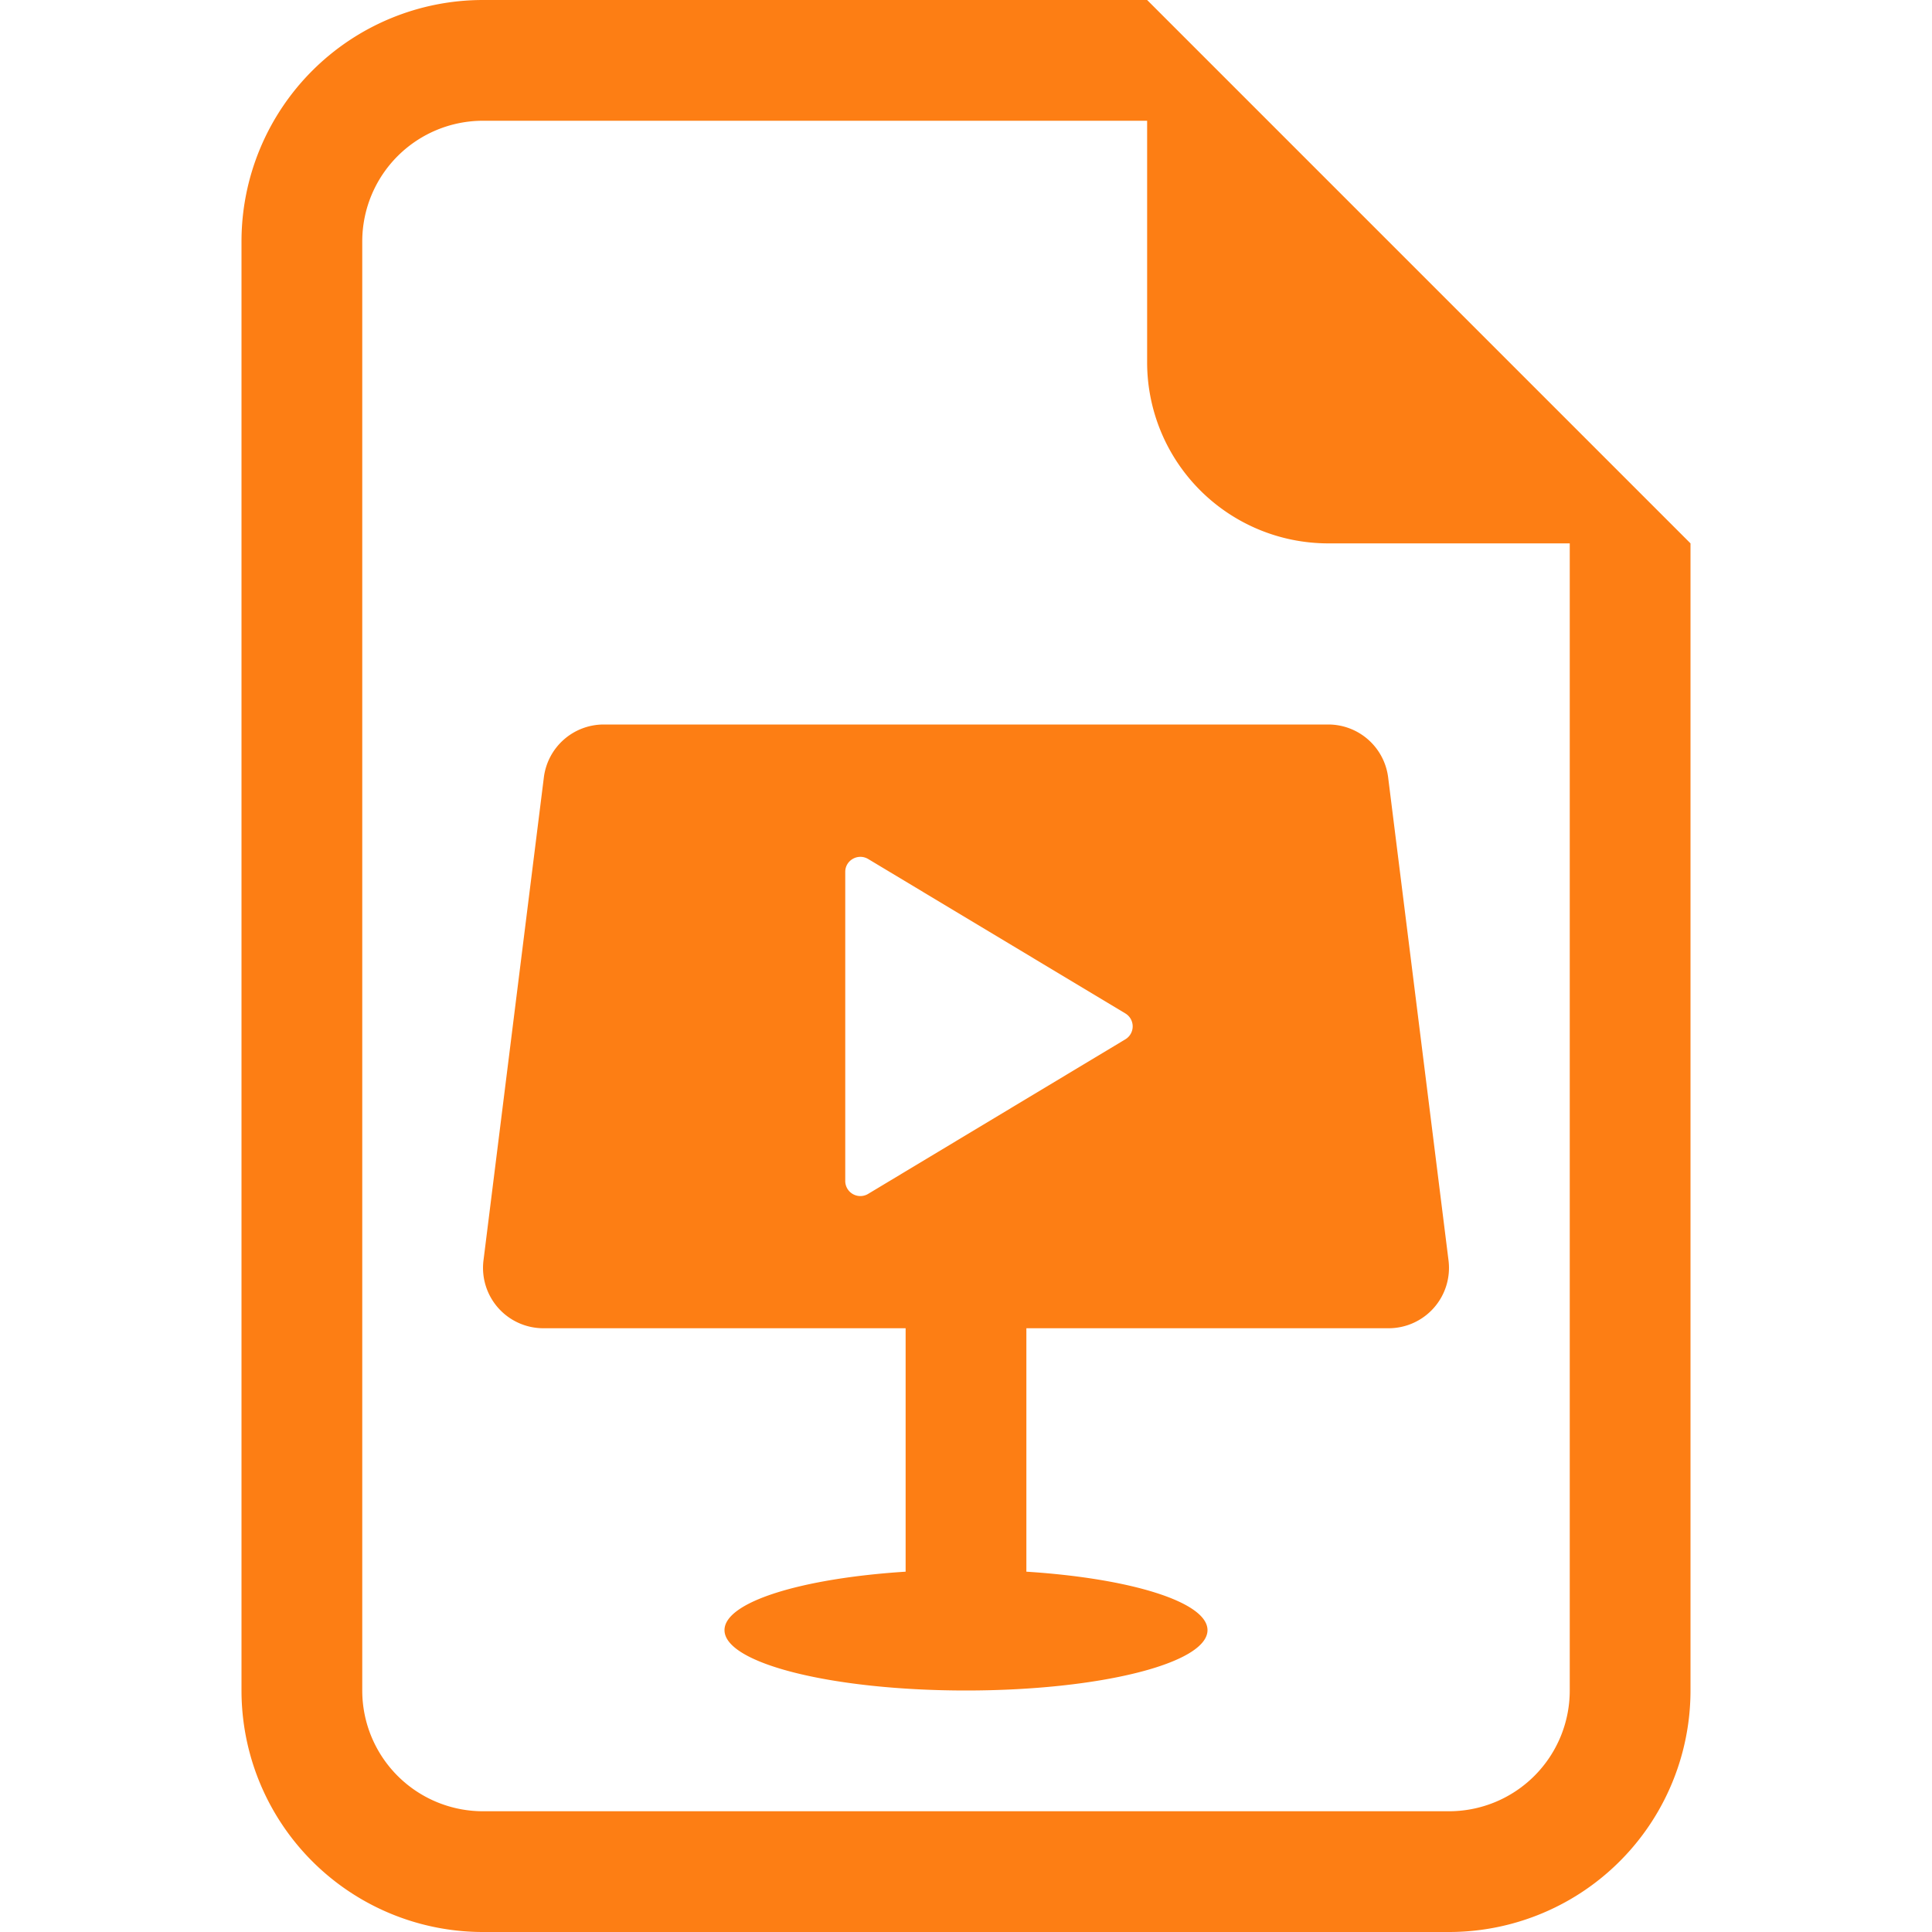 <svg xmlns="http://www.w3.org/2000/svg" width="16" height="16" fill="#fd7e14" class="bi bi-file-earmark-slides" viewBox="0 0 16 16">
  <path d="M5 6a.5.5 0 0 0-.496.438l-.5 4A.5.5 0 0 0 4.5 11h3v2.016c-.863.055-1.5.251-1.5.484 0 .276.895.5 2 .5s2-.224 2-.5c0-.233-.637-.429-1.5-.484V11h3a.5.5 0 0 0 .496-.562l-.5-4A.5.5 0 0 0 11 6zm2 3.78V7.22c0-.096.106-.156.19-.106l2.13 1.279a.125.125 0 0 1 0 .214l-2.13 1.28A.125.125 0 0 1 7 9.778z"/>
  <path d="M14 14V4.5L9.5 0H4a2 2 0 0 0-2 2v12a2 2 0 0 0 2 2h8a2 2 0 0 0 2-2M9.5 3A1.5 1.5 0 0 0 11 4.5h2V14a1 1 0 0 1-1 1H4a1 1 0 0 1-1-1V2a1 1 0 0 1 1-1h5.5z"/>
</svg>